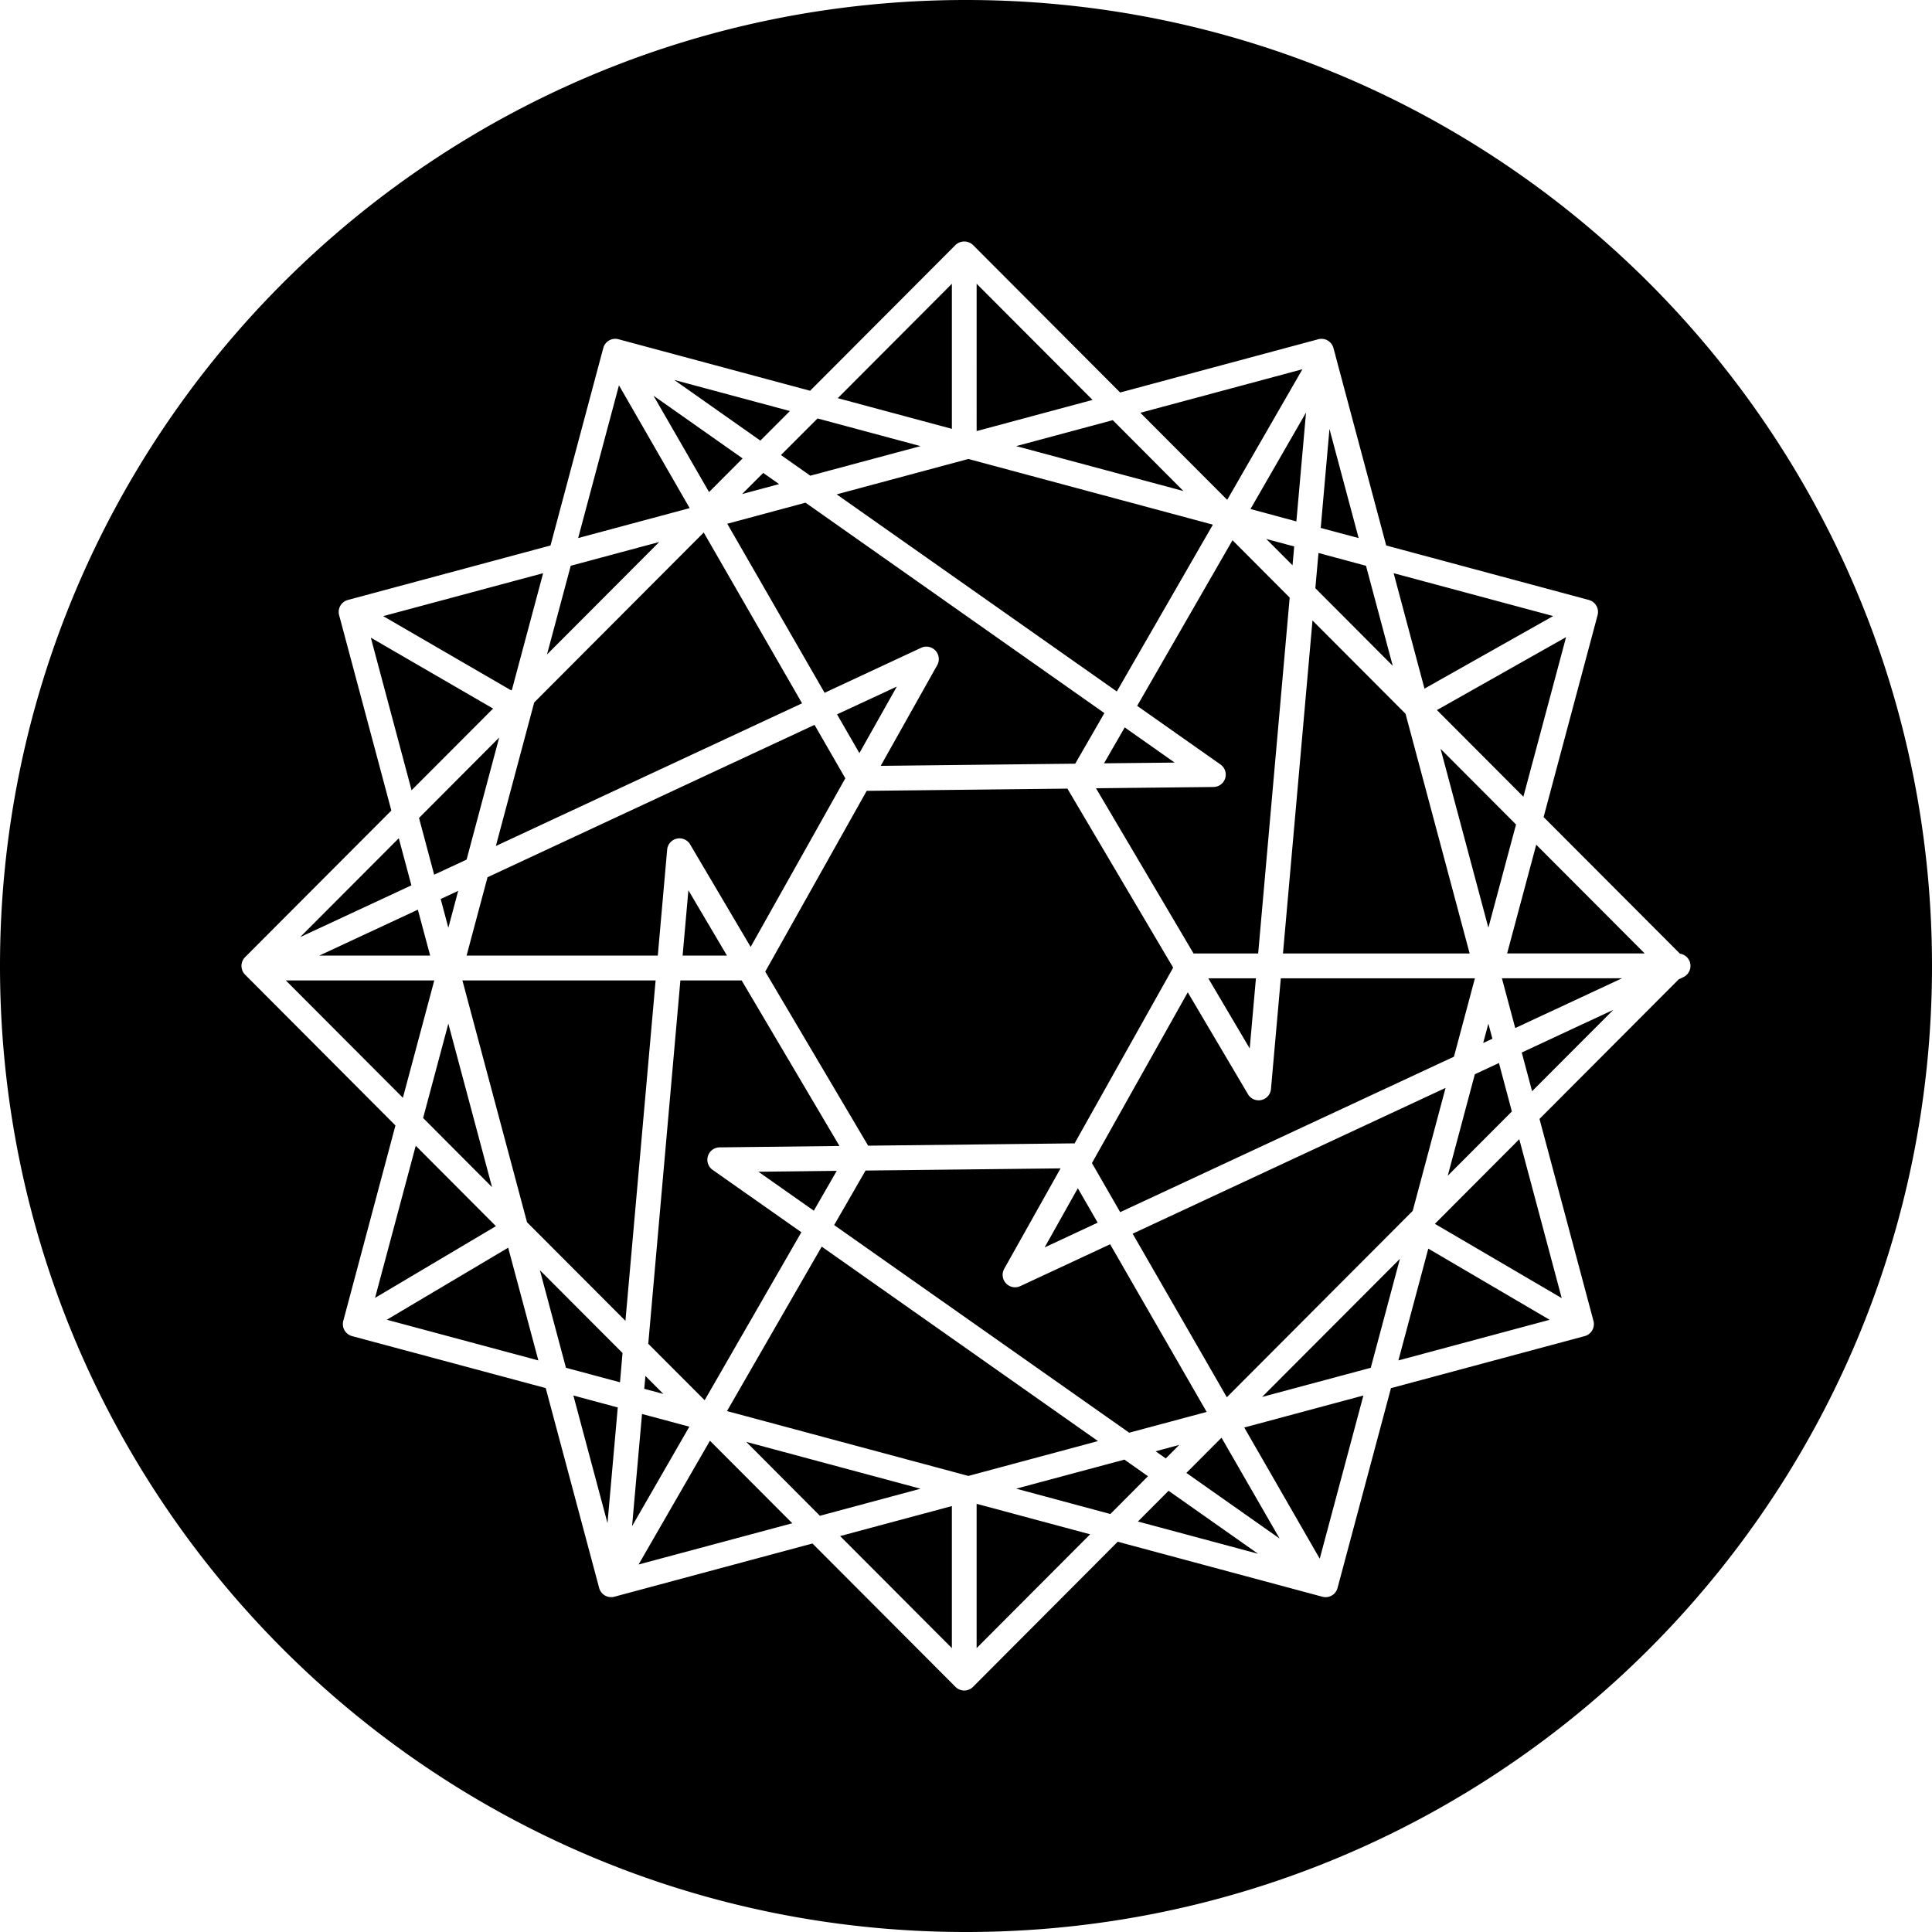 <svg width="227" height="227" viewBox="0 0 227 227" xmlns="http://www.w3.org/2000/svg"><title>powr</title><path d="M113.5 227C50.813 227 0 176.187 0 113.5S50.813 0 113.5 0 227 50.813 227 113.5 176.187 227 113.5 227zm85.09-113.826a1.454 1.454 0 0 0-1.206-1.121L181.366 96l6.342-23.722a1.461 1.461 0 0 0-1.029-1.787l-23.806-6.399-5.96-22.296a1.44 1.44 0 0 0-.07-.283l-.17-.618a1.454 1.454 0 0 0-1.781-1.035l-23.282 6.256-17.287-17.33a1.49 1.49 0 0 0-2.057 0L95.184 45.911 72.668 39.86a1.454 1.454 0 0 0-1.787 1.035l-6.2 23.197-23.8 6.399a1.454 1.454 0 0 0-1.035 1.787l6.136 22.956L28.8 112.457a1.46 1.46 0 0 0 0 2.065l17.663 17.713-6.129 22.962a1.461 1.461 0 0 0 1.029 1.788l22.756 6.107 6.278 23.48a1.454 1.454 0 0 0 1.78 1.036l23.283-6.256 16.805 16.847a1.447 1.447 0 0 0 2.057 0l17.004-17.053 24.047 6.462a1.447 1.447 0 0 0 1.78-1.028l6.279-23.48 22.764-6.115a1.461 1.461 0 0 0 1.028-1.788l-6.341-23.729 16.358-16.4.539-.256c.617-.289.952-.965.809-1.631v-.007zm-18.579 15.038l-1.213-4.547 10.761-5.015-9.548 9.562zm3.483 24.31l-14.897-8.725v-.007l9.91-9.938 4.987 18.67zm-15.677-5.816l14.258 8.363-17.77 4.774 3.512-13.137zm-12.755 36.433l-8.867-15.414 13.996-3.76-5.129 19.174zm-17.762-7.98l10.512 7.399-14.109-3.788 3.597-3.611zm-22.552 18.486v-16.954l13.337 3.582-13.337 13.372zm-2.908-16.691v16.691L98.71 180.48l13.13-3.525zm-36.81 6.866l8.385-14.542 9.676 9.697-18.06 4.845zm-7.66-19.855l5.213 1.404-1.206 13.592-4.008-14.996zm-21.92-8.903l14.258-8.463 3.547 13.244-17.805-4.78zm12.818-10.995l-14.202 8.427 4.782-17.876 9.42 9.449zm-24.686-28.872h17.443l-3.688 13.79-13.755-13.79zm14.755-11.172l-13.074 6.086 11.591-11.62 1.483 5.534zM43.57 74.924l14.365 8.328-9.577 9.598-4.788-17.926zm16.585 6.1l-.092.093-15.039-8.725 18.791-5.044-3.66 13.677zm12.57-35.752l8.307 14.429-13.102 3.518 4.795-17.947zM89.34 51.77l-10.123-7.129 13.592 3.653-3.47 3.476zm22.501-18.43v17.047l-13.407-3.604 13.407-13.442zm2.909 17.31V33.34l13.62 13.649-13.62 3.66zm38.277-7.265l-8.838 15.344L133.987 48.5l19.04-5.115zm2.15 18.643l1.028-11.627 3.427 12.818-4.455-1.191zm27.31 10.357L167.37 80.91l-3.625-13.563 18.742 5.037zM168.832 83.43l15.174-8.57-5.016 18.75-10.158-10.18zm24.417 28.594H177.08l3.42-12.775 12.747 12.776zm-16.784 2.916h14.124l-12.556 5.852-1.568-5.852zm-2.199 7.605l.61-2.27.475 1.773-1.085.497zm-.979 3.674l2.83-1.32 1.519 5.69-7.534 7.555 3.185-11.925zm-8.803 21.686l-3.427 12.804-12.768 3.426 16.195-16.23zm-20.338 16.266l-11.066-19.217 36.767-17.132-3.86 14.45-21.841 21.899zm-.624 4.752l6.824 11.847-10.953-7.71 4.129-4.137zm-7.74 1.597l2.774-.752-1.582 1.589-1.192-.837zm-3.667.978l2.767 1.951-4.42 4.441-11.066-2.98 12.719-3.411zm-23.956 3.42l-11.825 3.178-8.654-8.683 20.48 5.505zm-32.326-13.251l2.107 2.113-2.242-.602.135-1.511zm-2.688-2.696l-.298 3.44-6.35-1.702-3.064-11.47 9.712 9.732zm-15.33-19.487l-8.101-8.122 2.965-11.087 5.136 19.21zm-7.271-27.204H37.512l11.584-5.398 1.447 5.398zm3.291-7.612l-1.156 4.342-.9-3.377 2.056-.965zm.986-3.667l-3.809 1.773-1.78-6.668 9.42-9.449-3.83 14.344zm9.45-24.105l2.787-10.42 10.4-2.795L64.27 76.896zM83.31 57.814l-6.526-11.322 10.47 7.37-3.944 3.952zm8.229-.936l-4.349 1.17 2.483-2.483 1.866 1.313zm3.667-.986l-3.447-2.426 4.298-4.3 12.102 3.25-12.953 3.476zm24.19-3.476l11.35-3.05 8.3 8.327-19.65-5.277zm32.468 14.003l-3.086-3.093 3.285.88-.199 2.213zm2.681 2.695l.37-4.142 5.582 1.504 3.143 11.754-9.095-9.116zm14.713 18.87l8.867 8.888-3.249 12.13-5.618-21.018zm-40.96 48.67l11.258-20.061 7.08 11.981a1.454 1.454 0 0 0 2.696-.617l1.156-13.01h22.806l-2.461 9.208-39.215 18.266-3.32-5.767zm-5.56 9.91l3.9-6.952 2.334 4.044-6.235 2.908zm-24.73-2.625l3.689-6.405 22.913-.256-6.619 11.797a1.461 1.461 0 0 0 1.88 2.043l10.563-4.923 11.343 19.7-9.102 2.44-34.667-24.396zm-1.461 2.533l32.46 22.849-15.23 4.093-28.36-7.619 11.13-19.323zm1.766-8.903l-2.695 4.682-6.505-4.576 9.2-.106zM79.94 115.195h7.2l11.493 19.451-14.067.164a1.454 1.454 0 0 0-.823 2.653l10.413 7.32-11.364 19.735-6.625-6.632 3.773-42.69zm-2.908 0l-3.547 39.995-11.563-11.584-7.59-28.41h22.7zm8.385-2.915h-5.214l.68-7.676 4.534 7.676zm10.286-27.112l3.618 6.278-11.123 19.812L81.09 99.22a1.454 1.454 0 0 0-2.703.617l-1.1 12.443H54.821l2.461-9.208 38.42-17.904zm-1.462-2.533l-35.98 16.763 4.505-16.862 19.919-19.97 11.555 20.07zm35.519 1.15l-3.426 5.944-22.856.255 6.64-11.832a1.461 1.461 0 0 0-1.88-2.043L96.886 81.4 85.45 61.538l9.194-2.475 35.114 24.721zm1.461-2.54L98.305 58.084l15.472-4.157 28.73 7.718-11.287 19.6zm-1.504 8.441l2.433-4.22 5.867 4.135-8.3.085zm17.848 25.261l-.73 8.243-4.867-8.243h5.597zm-46.592-26.46l-2.624-4.554 7.023-3.263-4.399 7.817zm25.275 45.876c-.05-.007-.092-.022-.141-.022l-24.105.27-12.088-20.451 11.918-21.239 23.594-.262.035.078 12.379 20.955-11.592 20.67zm27.964-61.46l10.931 10.96 7.534 28.169h-21.934l3.469-39.13zm-6.384 39.129h-7.59l-11.464-19.416 13.797-.149a1.454 1.454 0 0 0 .816-2.653l-9.775-6.881 11.2-19.458 6.719 6.739-3.703 41.818zm4.49-50.77l-5.391-1.455 6.526-11.335-1.135 12.79zM75.435 166.136l5.561 1.49-6.732 11.69 1.17-13.18z"/></svg>